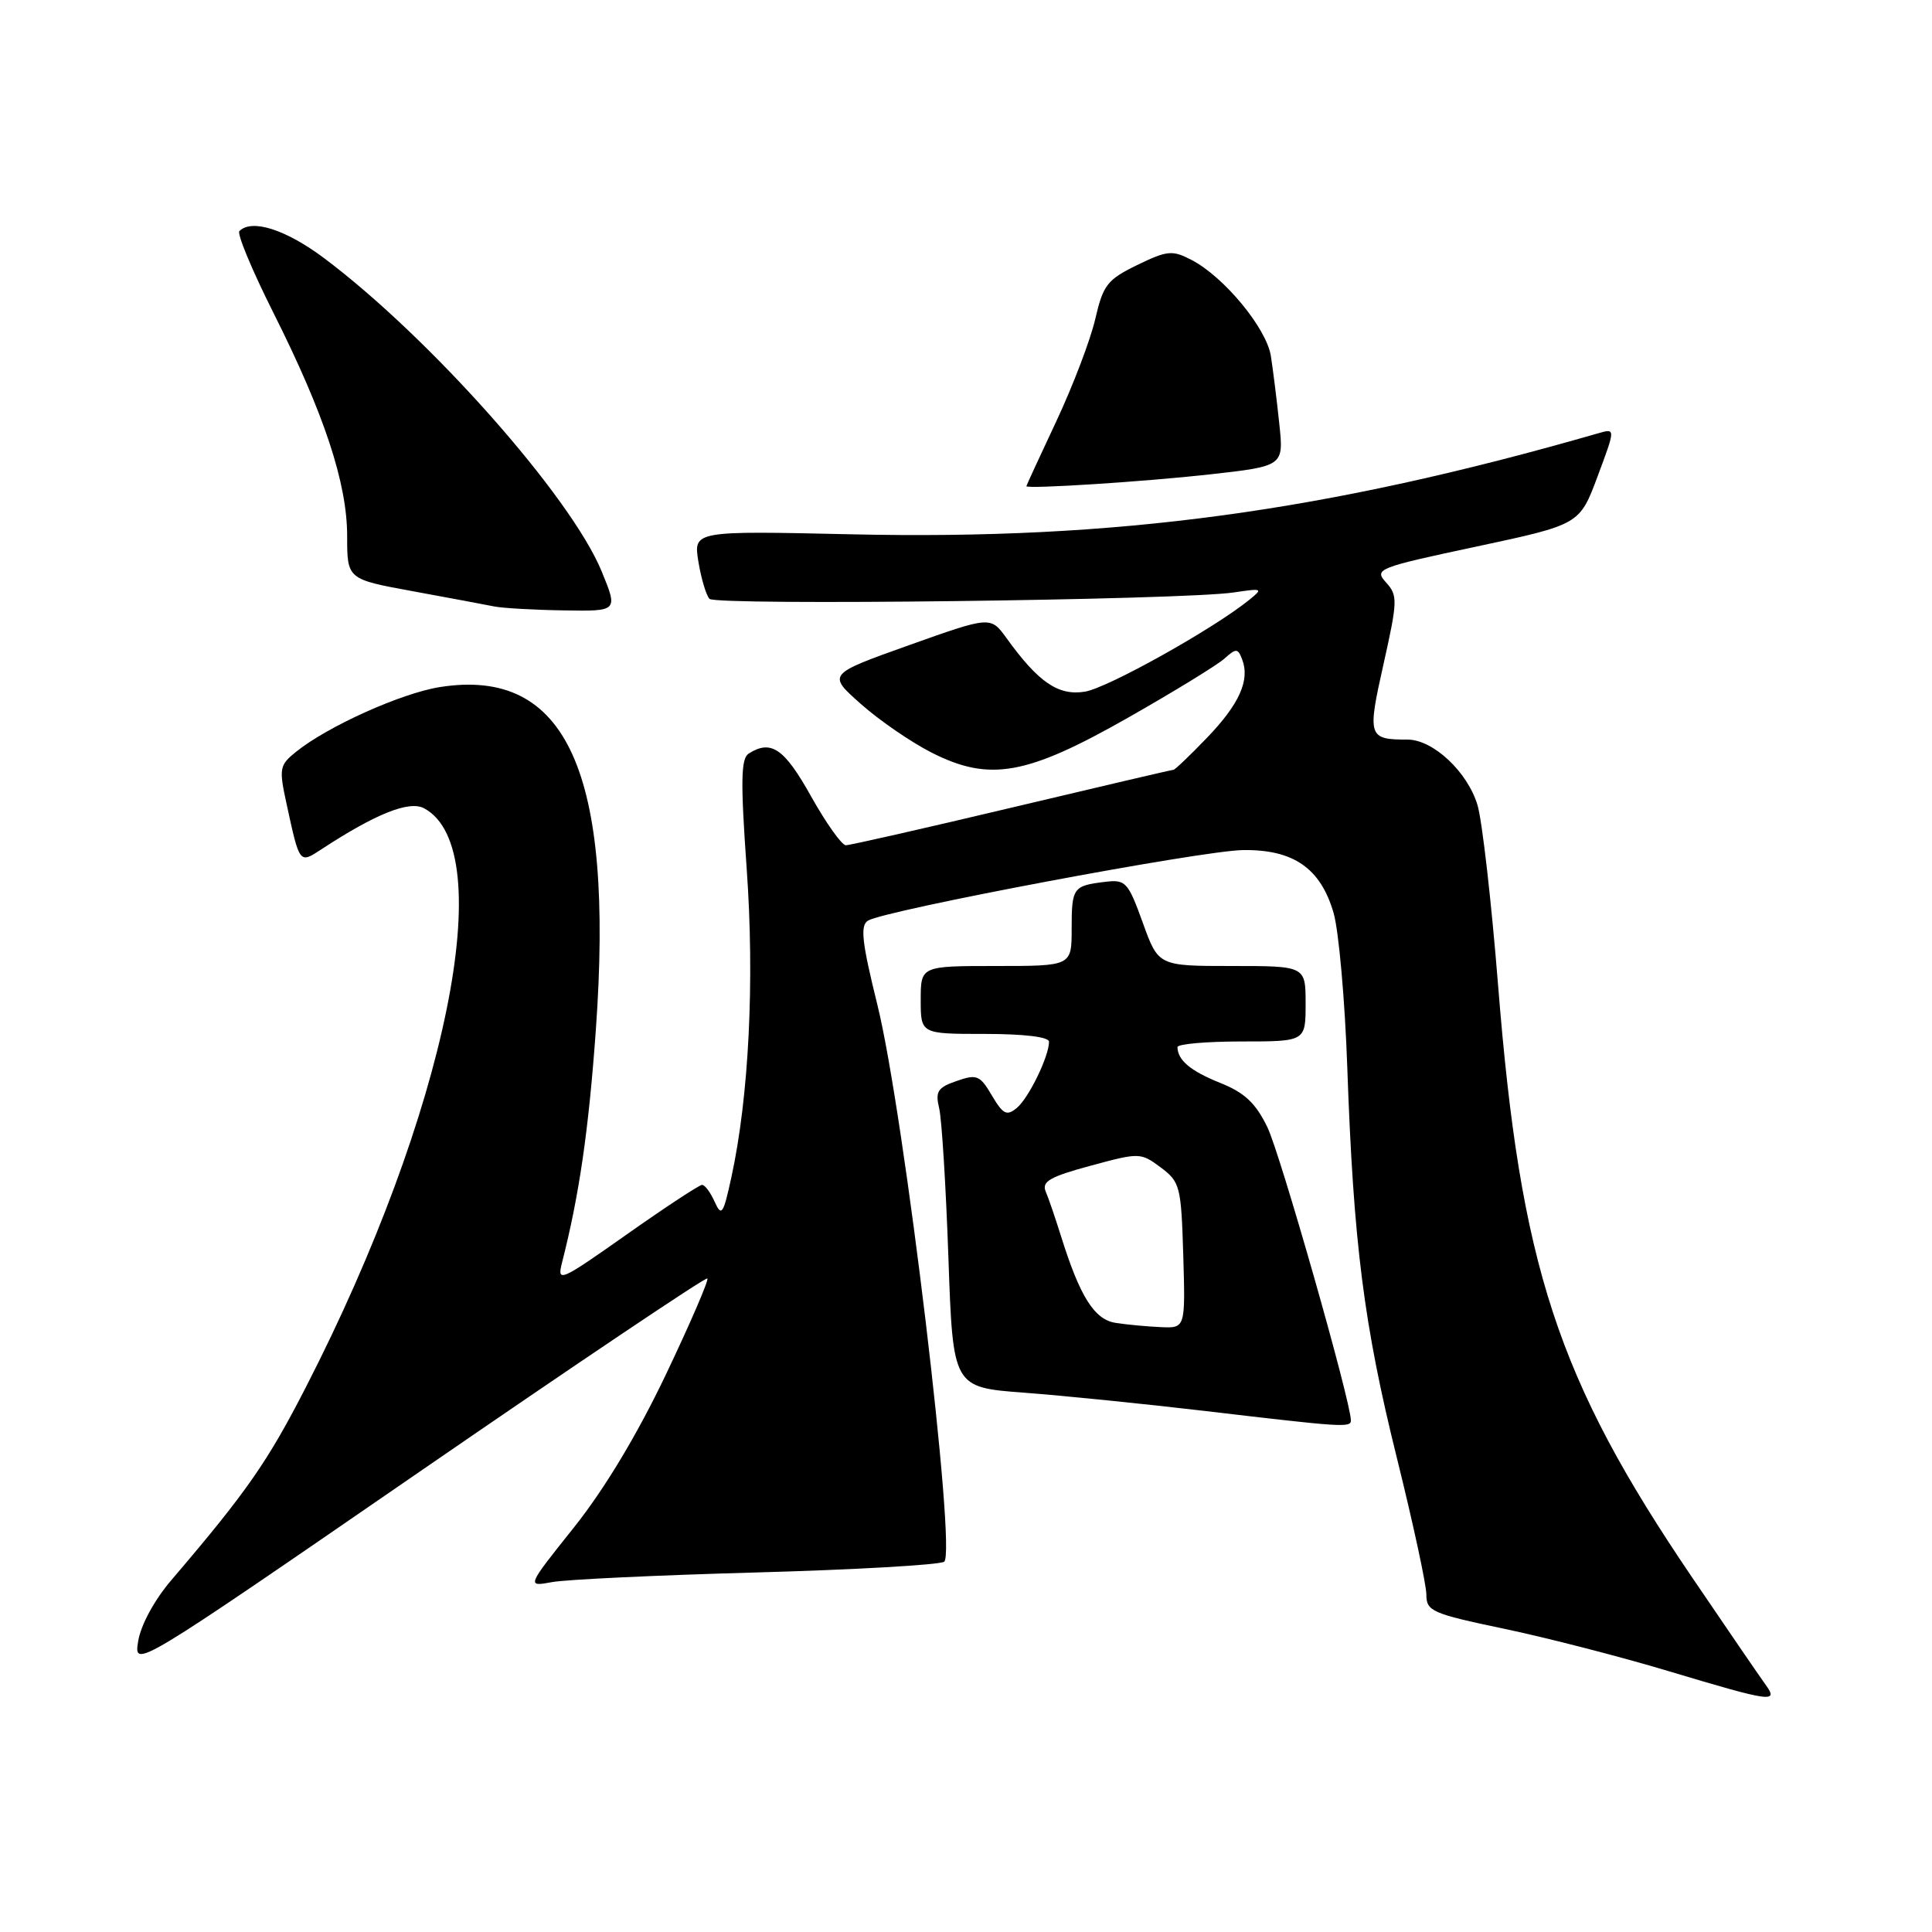 <?xml version="1.0" encoding="UTF-8" standalone="no"?>
<!DOCTYPE svg PUBLIC "-//W3C//DTD SVG 1.1//EN" "http://www.w3.org/Graphics/SVG/1.1/DTD/svg11.dtd" >
<svg xmlns="http://www.w3.org/2000/svg" xmlns:xlink="http://www.w3.org/1999/xlink" version="1.1" viewBox="0 0 256 256">
 <g >
 <path fill="currentColor"
d=" M 233.87 223.12 C 233.12 222.08 228.77 215.73 224.21 209.01 C 206.33 182.66 201.47 167.82 198.50 130.50 C 197.62 119.50 196.40 108.79 195.78 106.69 C 194.47 102.29 189.90 98.00 186.51 98.00 C 181.28 98.00 181.16 97.63 183.33 87.97 C 185.20 79.60 185.22 78.90 183.66 77.18 C 182.05 75.40 182.51 75.22 195.65 72.42 C 209.31 69.50 209.31 69.50 211.69 63.12 C 214.07 56.75 214.07 56.75 211.78 57.41 C 175.66 67.81 147.88 71.58 112.88 70.80 C 91.88 70.33 91.88 70.33 92.54 74.42 C 92.91 76.66 93.57 78.88 94.01 79.35 C 94.86 80.27 156.81 79.51 163.50 78.50 C 167.31 77.93 167.40 77.98 165.50 79.51 C 160.75 83.35 146.75 91.17 143.75 91.65 C 140.24 92.22 137.60 90.42 133.38 84.57 C 131.26 81.64 131.26 81.64 120.45 85.49 C 109.63 89.35 109.63 89.35 114.07 93.28 C 116.51 95.45 120.72 98.34 123.43 99.72 C 131.13 103.62 136.02 102.75 149.50 95.08 C 155.55 91.64 161.28 88.13 162.23 87.28 C 163.79 85.88 164.02 85.88 164.59 87.37 C 165.65 90.12 164.22 93.30 159.94 97.75 C 157.69 100.09 155.69 102.00 155.50 102.00 C 155.30 102.00 145.67 104.25 134.10 107.00 C 122.53 109.75 112.62 112.00 112.08 112.00 C 111.54 112.00 109.46 109.07 107.46 105.50 C 103.92 99.16 102.17 97.97 99.21 99.85 C 98.17 100.51 98.12 103.52 98.94 115.10 C 100.00 129.98 99.24 145.29 96.91 156.00 C 95.84 160.91 95.61 161.26 94.70 159.25 C 94.15 158.01 93.40 157.00 93.03 157.00 C 92.67 157.00 88.18 159.95 83.06 163.56 C 74.21 169.80 73.79 169.99 74.47 167.31 C 76.75 158.37 77.99 149.85 78.95 136.50 C 81.40 102.30 75.08 88.39 58.29 91.04 C 53.17 91.85 43.35 96.27 39.19 99.65 C 37.03 101.39 36.95 101.84 37.97 106.51 C 39.70 114.50 39.67 114.45 42.55 112.56 C 49.79 107.82 54.22 106.05 56.19 107.10 C 66.32 112.53 59.19 147.45 40.53 183.81 C 35.44 193.73 32.70 197.67 22.70 209.38 C 20.46 212.00 18.66 215.32 18.31 217.46 C 17.72 221.09 17.72 221.09 55.54 195.05 C 76.34 180.73 93.52 169.19 93.73 169.40 C 93.94 169.61 91.47 175.34 88.23 182.14 C 84.44 190.09 80.10 197.31 76.06 202.38 C 69.77 210.26 69.77 210.26 73.13 209.64 C 74.99 209.29 87.15 208.72 100.18 208.36 C 113.20 208.00 124.41 207.36 125.10 206.94 C 126.80 205.89 119.81 147.52 116.26 133.15 C 114.20 124.83 113.96 122.64 115.01 121.99 C 117.26 120.61 159.14 112.72 164.68 112.64 C 171.39 112.54 174.99 115.04 176.71 120.98 C 177.39 123.34 178.21 132.52 178.52 141.38 C 179.34 164.74 180.71 175.54 185.10 193.21 C 187.24 201.84 189.00 209.98 189.00 211.28 C 189.00 213.49 189.73 213.81 199.26 215.81 C 204.90 216.99 214.68 219.51 221.01 221.41 C 234.93 225.58 235.75 225.69 233.87 223.12 Z  M 179.00 188.21 C 179.00 185.75 169.64 152.88 167.94 149.37 C 166.39 146.17 164.92 144.79 161.71 143.50 C 157.76 141.92 156.05 140.49 156.02 138.75 C 156.01 138.34 159.82 138.00 164.50 138.00 C 173.00 138.00 173.00 138.00 173.00 133.00 C 173.00 128.00 173.00 128.00 163.24 128.00 C 153.49 128.00 153.49 128.00 151.42 122.25 C 149.47 116.86 149.16 116.52 146.42 116.85 C 142.19 117.36 142.00 117.62 142.00 123.06 C 142.00 128.00 142.00 128.00 132.00 128.00 C 122.00 128.00 122.00 128.00 122.00 132.50 C 122.00 137.00 122.00 137.00 130.50 137.00 C 135.68 137.00 139.00 137.40 139.00 138.03 C 139.00 139.97 136.31 145.50 134.74 146.80 C 133.40 147.91 132.92 147.67 131.43 145.16 C 129.85 142.47 129.43 142.30 126.75 143.24 C 124.23 144.11 123.91 144.63 124.45 146.88 C 124.79 148.32 125.34 157.23 125.67 166.67 C 126.27 183.83 126.27 183.83 135.71 184.54 C 140.90 184.93 151.75 186.03 159.83 186.98 C 177.94 189.12 179.00 189.19 179.00 188.21 Z  M 79.74 75.75 C 75.68 65.82 56.97 44.71 42.91 34.18 C 37.85 30.40 33.36 28.97 31.72 30.62 C 31.38 30.96 33.39 35.79 36.19 41.37 C 42.98 54.88 46.00 64.03 46.00 71.05 C 46.00 76.75 46.00 76.75 54.75 78.35 C 59.56 79.23 64.40 80.14 65.50 80.36 C 66.60 80.58 70.74 80.82 74.69 80.88 C 81.89 81.00 81.89 81.00 79.74 75.75 Z  M 160.31 62.86 C 170.11 61.76 170.11 61.76 169.51 56.13 C 169.19 53.03 168.68 49.01 168.40 47.19 C 167.83 43.50 162.18 36.66 157.86 34.43 C 155.34 33.12 154.66 33.19 150.68 35.12 C 146.72 37.05 146.17 37.76 145.13 42.26 C 144.50 45.01 142.18 51.09 139.99 55.77 C 137.79 60.45 136.00 64.34 136.00 64.42 C 136.00 64.83 151.73 63.82 160.31 62.86 Z  M 147.84 175.29 C 145.01 174.86 143.10 171.83 140.57 163.74 C 139.84 161.41 138.94 158.77 138.56 157.88 C 138.01 156.56 139.13 155.92 144.49 154.47 C 150.98 152.71 151.14 152.71 153.80 154.69 C 156.37 156.61 156.51 157.19 156.79 166.35 C 157.07 176.00 157.07 176.00 153.79 175.85 C 151.98 175.77 149.30 175.52 147.84 175.29 Z "/>
</g>
</svg>